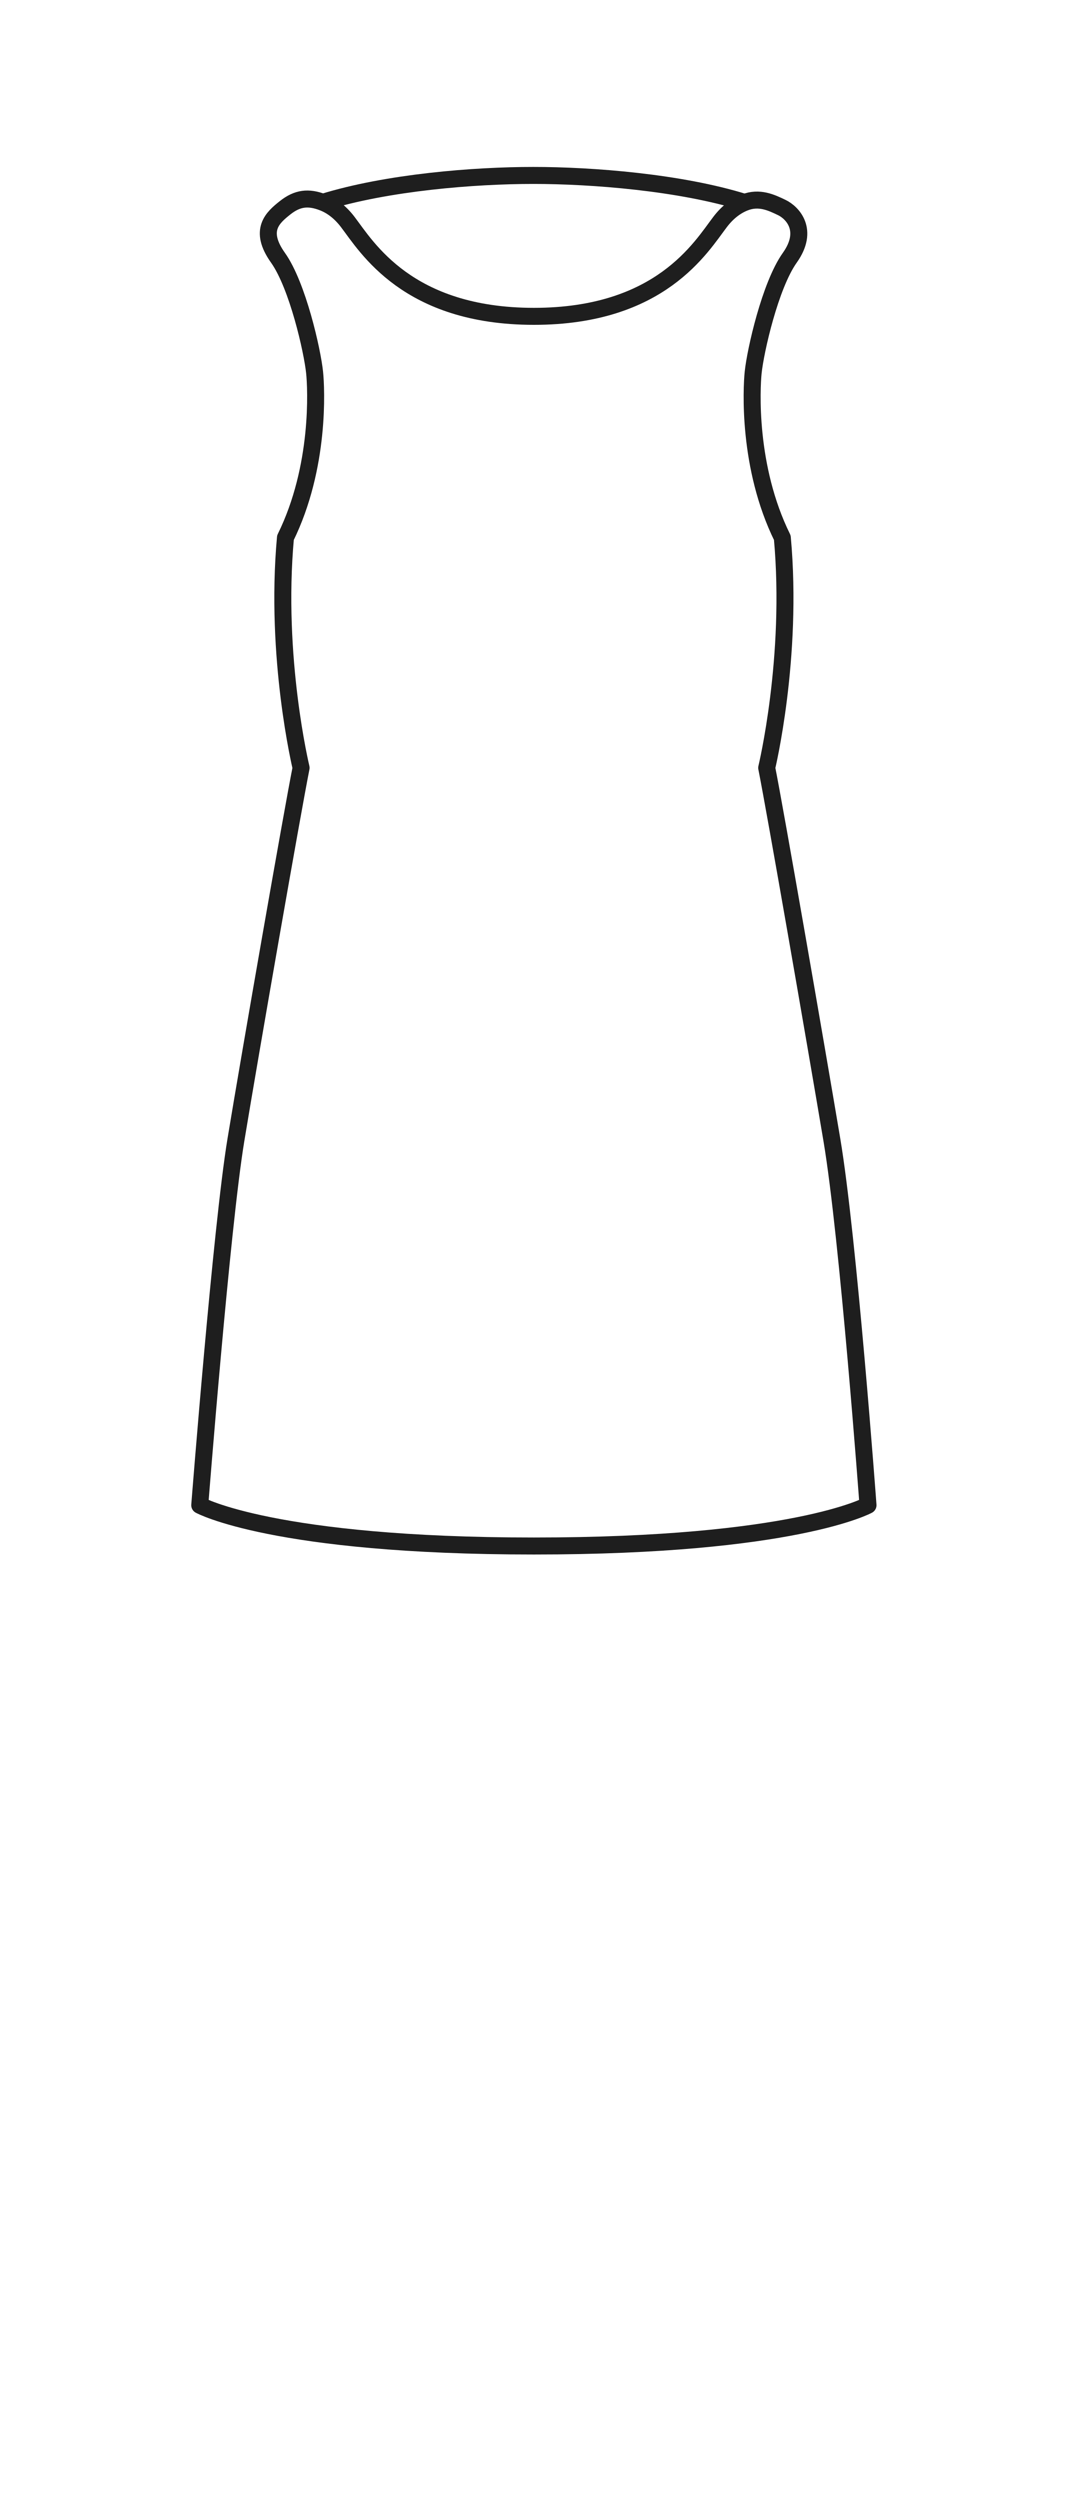 <svg width="63" height="147" viewBox="0 0 63 147" fill="none" xmlns="http://www.w3.org/2000/svg">
<path d="M18.992 11.896C22.792 10.716 27.92 10.315 31.369 10.315C34.824 10.315 40.004 10.717 43.806 11.903M18.992 11.896C18.139 11.568 17.491 11.644 16.767 12.219C16.044 12.793 15.195 13.528 16.352 15.155C17.509 16.782 18.374 20.625 18.506 21.9C18.602 22.828 18.84 27.454 16.792 31.613C16.148 38.68 17.711 45.145 17.711 45.145C17.197 47.721 14.724 61.892 13.877 67.021C13.029 72.15 11.75 88.5 11.75 88.5C11.75 88.5 16.105 90.9 31.405 90.9C46.705 90.9 51.059 88.5 51.059 88.5C51.059 88.5 49.901 72.767 48.934 67.021C47.968 61.275 45.614 47.721 45.1 45.145C45.1 45.145 46.663 38.681 46.019 31.615C43.97 27.456 44.208 22.828 44.304 21.9C44.436 20.625 45.301 16.782 46.458 15.155C47.615 13.528 46.608 12.501 45.994 12.205C45.38 11.91 44.663 11.566 43.806 11.903M18.992 11.896C19.524 12.102 20.018 12.478 20.452 13.046C21.579 14.523 23.964 18.6 31.407 18.6C38.851 18.6 41.235 14.523 42.362 13.046C42.791 12.484 43.279 12.11 43.806 11.903" stroke="#1E1E1E" stroke-linecap="round" stroke-linejoin="round"/>
</svg>
